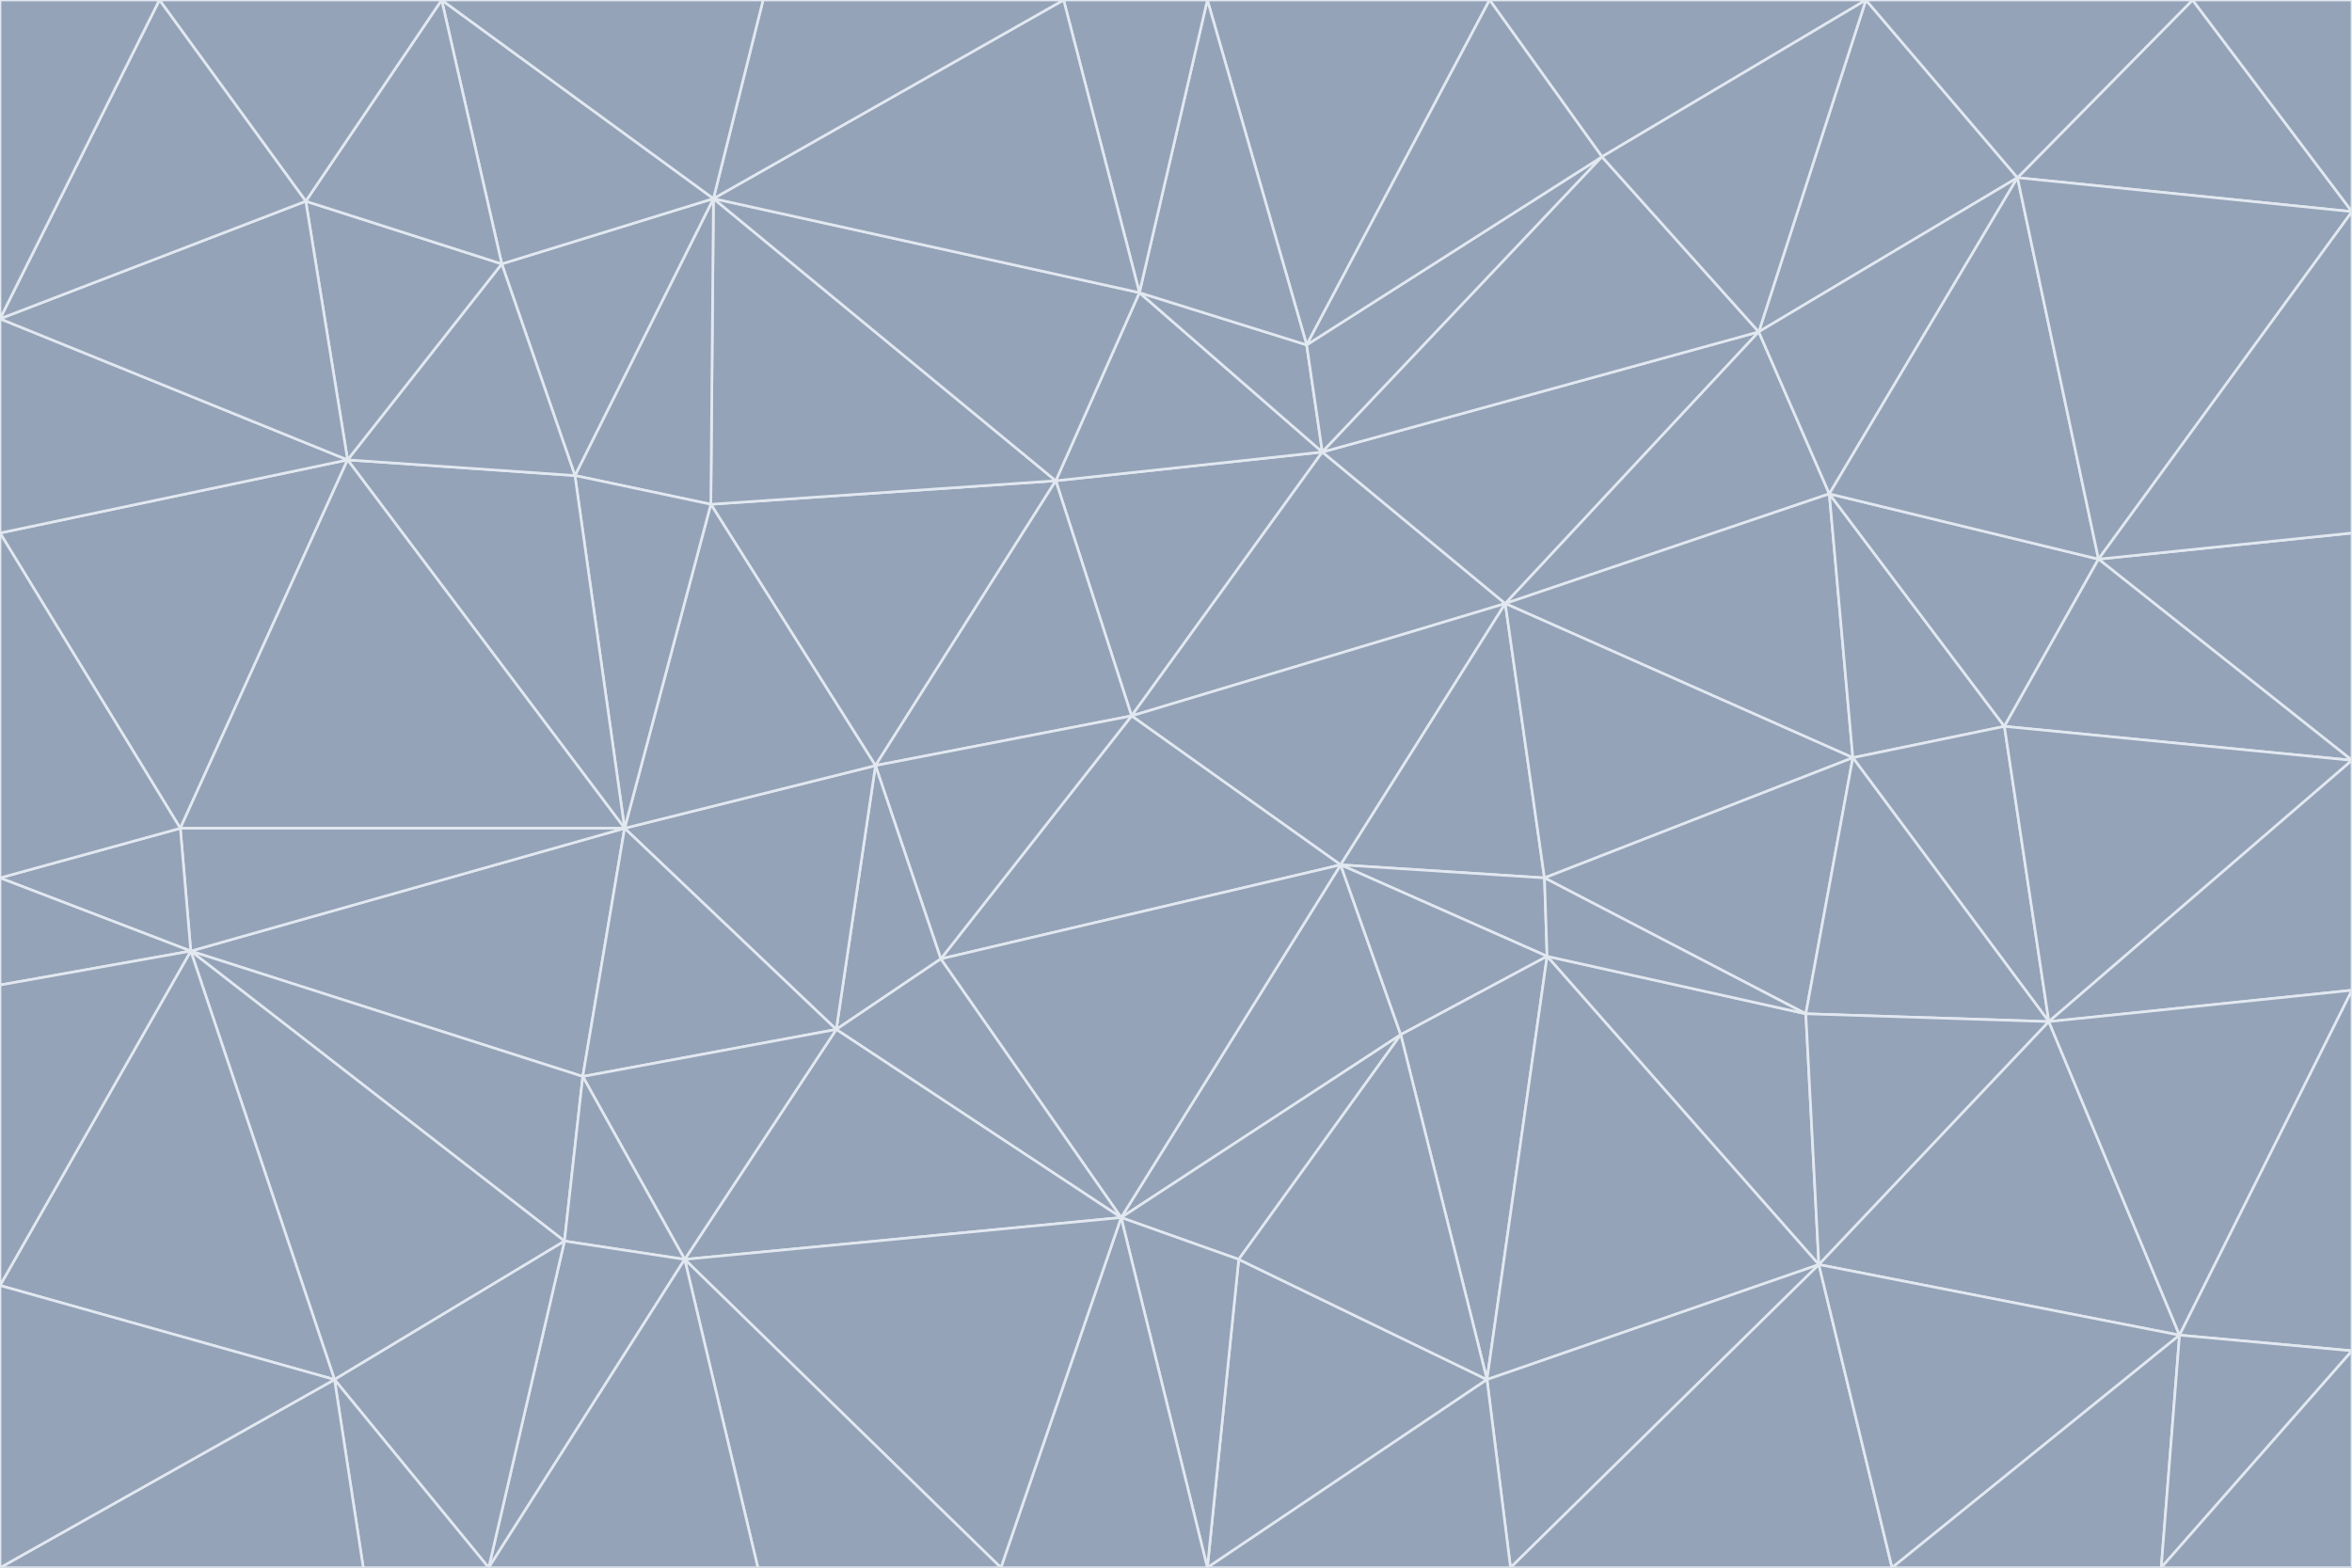 <svg id="visual" viewBox="0 0 900 600" width="900" height="600" xmlns="http://www.w3.org/2000/svg" xmlns:xlink="http://www.w3.org/1999/xlink" version="1.1"><g stroke-width="1" stroke-linejoin="bevel"><path d="M433 274L506 173L404 184Z" fill="#94a3b8" stroke="#e2e8f0"></path><path d="M506 173L436 112L404 184Z" fill="#94a3b8" stroke="#e2e8f0"></path><path d="M500 132L436 112L506 173Z" fill="#94a3b8" stroke="#e2e8f0"></path><path d="M433 274L576 231L506 173Z" fill="#94a3b8" stroke="#e2e8f0"></path><path d="M506 173L613 60L500 132Z" fill="#94a3b8" stroke="#e2e8f0"></path><path d="M433 274L513 331L576 231Z" fill="#94a3b8" stroke="#e2e8f0"></path><path d="M272 193L335 293L404 184Z" fill="#94a3b8" stroke="#e2e8f0"></path><path d="M404 184L335 293L433 274Z" fill="#94a3b8" stroke="#e2e8f0"></path><path d="M433 274L360 367L513 331Z" fill="#94a3b8" stroke="#e2e8f0"></path><path d="M513 331L591 336L576 231Z" fill="#94a3b8" stroke="#e2e8f0"></path><path d="M335 293L360 367L433 274Z" fill="#94a3b8" stroke="#e2e8f0"></path><path d="M513 331L592 366L591 336Z" fill="#94a3b8" stroke="#e2e8f0"></path><path d="M273 76L272 193L404 184Z" fill="#94a3b8" stroke="#e2e8f0"></path><path d="M335 293L320 394L360 367Z" fill="#94a3b8" stroke="#e2e8f0"></path><path d="M429 466L536 396L513 331Z" fill="#94a3b8" stroke="#e2e8f0"></path><path d="M536 396L592 366L513 331Z" fill="#94a3b8" stroke="#e2e8f0"></path><path d="M570 0L462 0L500 132Z" fill="#94a3b8" stroke="#e2e8f0"></path><path d="M500 132L462 0L436 112Z" fill="#94a3b8" stroke="#e2e8f0"></path><path d="M436 112L273 76L404 184Z" fill="#94a3b8" stroke="#e2e8f0"></path><path d="M673 127L506 173L576 231Z" fill="#94a3b8" stroke="#e2e8f0"></path><path d="M673 127L613 60L506 173Z" fill="#94a3b8" stroke="#e2e8f0"></path><path d="M673 127L576 231L700 189Z" fill="#94a3b8" stroke="#e2e8f0"></path><path d="M462 0L407 0L436 112Z" fill="#94a3b8" stroke="#e2e8f0"></path><path d="M239 317L320 394L335 293Z" fill="#94a3b8" stroke="#e2e8f0"></path><path d="M360 367L429 466L513 331Z" fill="#94a3b8" stroke="#e2e8f0"></path><path d="M700 189L576 231L709 290Z" fill="#94a3b8" stroke="#e2e8f0"></path><path d="M407 0L273 76L436 112Z" fill="#94a3b8" stroke="#e2e8f0"></path><path d="M273 76L220 182L272 193Z" fill="#94a3b8" stroke="#e2e8f0"></path><path d="M272 193L239 317L335 293Z" fill="#94a3b8" stroke="#e2e8f0"></path><path d="M220 182L239 317L272 193Z" fill="#94a3b8" stroke="#e2e8f0"></path><path d="M709 290L576 231L591 336Z" fill="#94a3b8" stroke="#e2e8f0"></path><path d="M714 0L570 0L613 60Z" fill="#94a3b8" stroke="#e2e8f0"></path><path d="M613 60L570 0L500 132Z" fill="#94a3b8" stroke="#e2e8f0"></path><path d="M320 394L429 466L360 367Z" fill="#94a3b8" stroke="#e2e8f0"></path><path d="M696 484L691 388L592 366Z" fill="#94a3b8" stroke="#e2e8f0"></path><path d="M691 388L709 290L591 336Z" fill="#94a3b8" stroke="#e2e8f0"></path><path d="M429 466L474 482L536 396Z" fill="#94a3b8" stroke="#e2e8f0"></path><path d="M592 366L691 388L591 336Z" fill="#94a3b8" stroke="#e2e8f0"></path><path d="M407 0L292 0L273 76Z" fill="#94a3b8" stroke="#e2e8f0"></path><path d="M273 76L192 101L220 182Z" fill="#94a3b8" stroke="#e2e8f0"></path><path d="M569 528L592 366L536 396Z" fill="#94a3b8" stroke="#e2e8f0"></path><path d="M169 0L192 101L273 76Z" fill="#94a3b8" stroke="#e2e8f0"></path><path d="M73 364L223 412L239 317Z" fill="#94a3b8" stroke="#e2e8f0"></path><path d="M239 317L223 412L320 394Z" fill="#94a3b8" stroke="#e2e8f0"></path><path d="M320 394L262 482L429 466Z" fill="#94a3b8" stroke="#e2e8f0"></path><path d="M462 600L569 528L474 482Z" fill="#94a3b8" stroke="#e2e8f0"></path><path d="M133 176L239 317L220 182Z" fill="#94a3b8" stroke="#e2e8f0"></path><path d="M709 290L767 278L700 189Z" fill="#94a3b8" stroke="#e2e8f0"></path><path d="M772 68L714 0L673 127Z" fill="#94a3b8" stroke="#e2e8f0"></path><path d="M784 391L767 278L709 290Z" fill="#94a3b8" stroke="#e2e8f0"></path><path d="M192 101L133 176L220 182Z" fill="#94a3b8" stroke="#e2e8f0"></path><path d="M462 600L474 482L429 466Z" fill="#94a3b8" stroke="#e2e8f0"></path><path d="M474 482L569 528L536 396Z" fill="#94a3b8" stroke="#e2e8f0"></path><path d="M223 412L262 482L320 394Z" fill="#94a3b8" stroke="#e2e8f0"></path><path d="M772 68L673 127L700 189Z" fill="#94a3b8" stroke="#e2e8f0"></path><path d="M673 127L714 0L613 60Z" fill="#94a3b8" stroke="#e2e8f0"></path><path d="M767 278L803 214L700 189Z" fill="#94a3b8" stroke="#e2e8f0"></path><path d="M803 214L772 68L700 189Z" fill="#94a3b8" stroke="#e2e8f0"></path><path d="M73 364L216 475L223 412Z" fill="#94a3b8" stroke="#e2e8f0"></path><path d="M223 412L216 475L262 482Z" fill="#94a3b8" stroke="#e2e8f0"></path><path d="M569 528L696 484L592 366Z" fill="#94a3b8" stroke="#e2e8f0"></path><path d="M691 388L784 391L709 290Z" fill="#94a3b8" stroke="#e2e8f0"></path><path d="M900 291L900 204L803 214Z" fill="#94a3b8" stroke="#e2e8f0"></path><path d="M192 101L117 77L133 176Z" fill="#94a3b8" stroke="#e2e8f0"></path><path d="M292 0L169 0L273 76Z" fill="#94a3b8" stroke="#e2e8f0"></path><path d="M696 484L784 391L691 388Z" fill="#94a3b8" stroke="#e2e8f0"></path><path d="M169 0L117 77L192 101Z" fill="#94a3b8" stroke="#e2e8f0"></path><path d="M383 600L462 600L429 466Z" fill="#94a3b8" stroke="#e2e8f0"></path><path d="M569 528L578 600L696 484Z" fill="#94a3b8" stroke="#e2e8f0"></path><path d="M383 600L429 466L262 482Z" fill="#94a3b8" stroke="#e2e8f0"></path><path d="M290 600L383 600L262 482Z" fill="#94a3b8" stroke="#e2e8f0"></path><path d="M462 600L578 600L569 528Z" fill="#94a3b8" stroke="#e2e8f0"></path><path d="M0 204L69 317L133 176Z" fill="#94a3b8" stroke="#e2e8f0"></path><path d="M133 176L69 317L239 317Z" fill="#94a3b8" stroke="#e2e8f0"></path><path d="M69 317L73 364L239 317Z" fill="#94a3b8" stroke="#e2e8f0"></path><path d="M187 600L262 482L216 475Z" fill="#94a3b8" stroke="#e2e8f0"></path><path d="M187 600L290 600L262 482Z" fill="#94a3b8" stroke="#e2e8f0"></path><path d="M900 81L839 0L772 68Z" fill="#94a3b8" stroke="#e2e8f0"></path><path d="M772 68L839 0L714 0Z" fill="#94a3b8" stroke="#e2e8f0"></path><path d="M900 81L772 68L803 214Z" fill="#94a3b8" stroke="#e2e8f0"></path><path d="M900 291L803 214L767 278Z" fill="#94a3b8" stroke="#e2e8f0"></path><path d="M784 391L900 291L767 278Z" fill="#94a3b8" stroke="#e2e8f0"></path><path d="M900 379L900 291L784 391Z" fill="#94a3b8" stroke="#e2e8f0"></path><path d="M834 511L784 391L696 484Z" fill="#94a3b8" stroke="#e2e8f0"></path><path d="M169 0L61 0L117 77Z" fill="#94a3b8" stroke="#e2e8f0"></path><path d="M0 122L0 204L133 176Z" fill="#94a3b8" stroke="#e2e8f0"></path><path d="M73 364L128 528L216 475Z" fill="#94a3b8" stroke="#e2e8f0"></path><path d="M0 122L133 176L117 77Z" fill="#94a3b8" stroke="#e2e8f0"></path><path d="M69 317L0 336L73 364Z" fill="#94a3b8" stroke="#e2e8f0"></path><path d="M73 364L0 492L128 528Z" fill="#94a3b8" stroke="#e2e8f0"></path><path d="M900 204L900 81L803 214Z" fill="#94a3b8" stroke="#e2e8f0"></path><path d="M578 600L724 600L696 484Z" fill="#94a3b8" stroke="#e2e8f0"></path><path d="M61 0L0 122L117 77Z" fill="#94a3b8" stroke="#e2e8f0"></path><path d="M834 511L900 379L784 391Z" fill="#94a3b8" stroke="#e2e8f0"></path><path d="M128 528L187 600L216 475Z" fill="#94a3b8" stroke="#e2e8f0"></path><path d="M0 204L0 336L69 317Z" fill="#94a3b8" stroke="#e2e8f0"></path><path d="M724 600L834 511L696 484Z" fill="#94a3b8" stroke="#e2e8f0"></path><path d="M0 336L0 377L73 364Z" fill="#94a3b8" stroke="#e2e8f0"></path><path d="M128 528L139 600L187 600Z" fill="#94a3b8" stroke="#e2e8f0"></path><path d="M900 81L900 0L839 0Z" fill="#94a3b8" stroke="#e2e8f0"></path><path d="M0 600L139 600L128 528Z" fill="#94a3b8" stroke="#e2e8f0"></path><path d="M61 0L0 0L0 122Z" fill="#94a3b8" stroke="#e2e8f0"></path><path d="M724 600L827 600L834 511Z" fill="#94a3b8" stroke="#e2e8f0"></path><path d="M834 511L900 517L900 379Z" fill="#94a3b8" stroke="#e2e8f0"></path><path d="M827 600L900 517L834 511Z" fill="#94a3b8" stroke="#e2e8f0"></path><path d="M0 377L0 492L73 364Z" fill="#94a3b8" stroke="#e2e8f0"></path><path d="M827 600L900 600L900 517Z" fill="#94a3b8" stroke="#e2e8f0"></path><path d="M0 492L0 600L128 528Z" fill="#94a3b8" stroke="#e2e8f0"></path></g></svg>